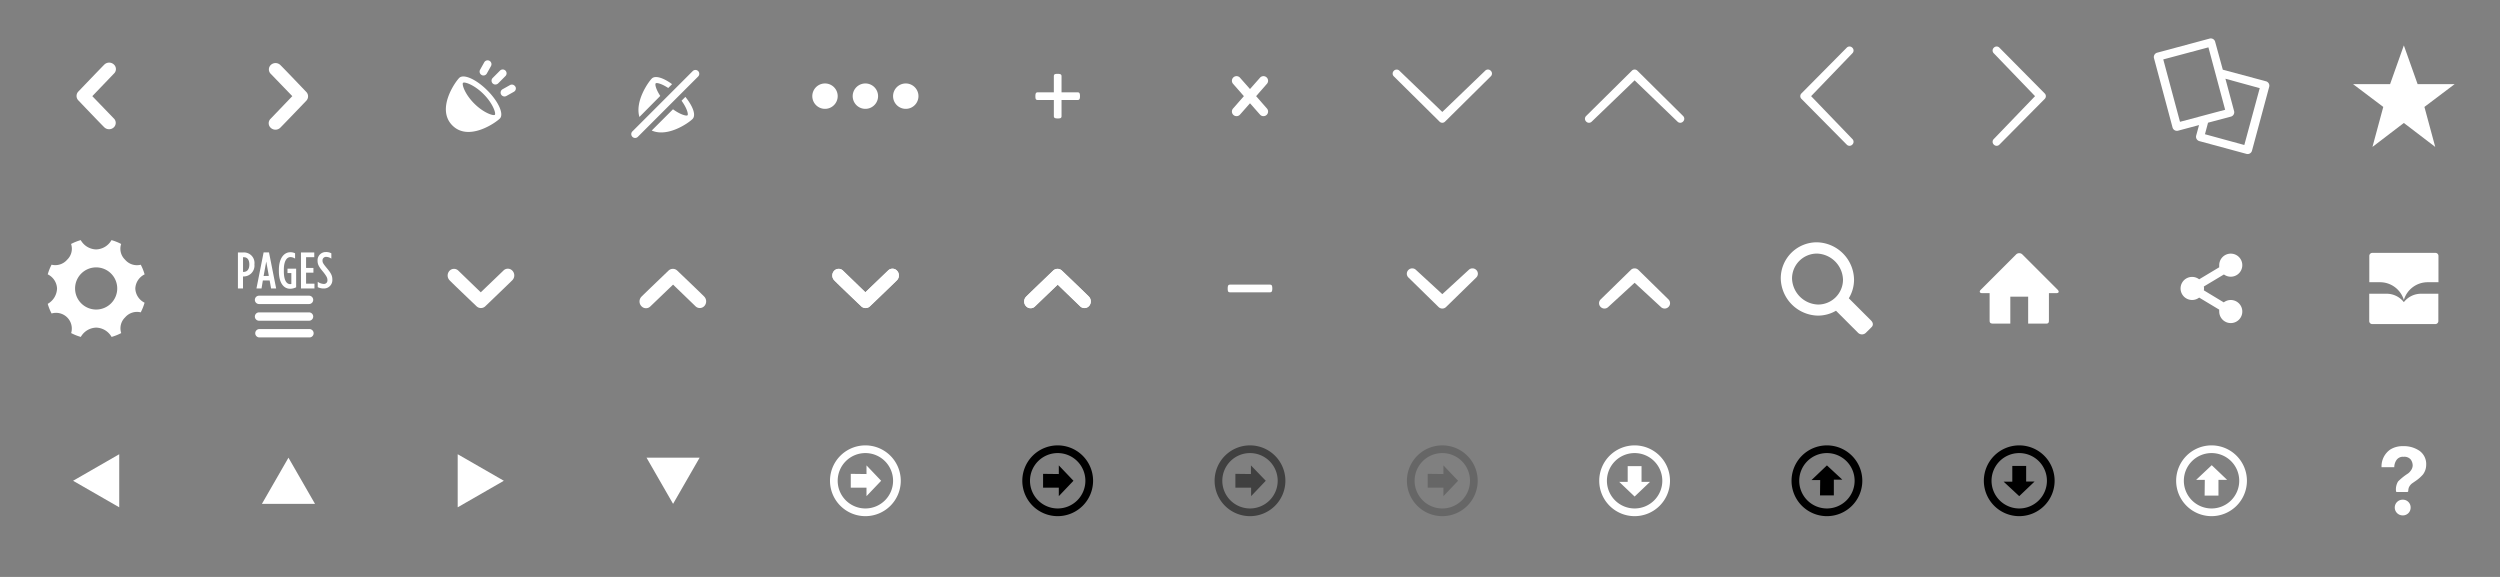 <svg id="layer-set-12" xmlns="http://www.w3.org/2000/svg" xmlns:xlink="http://www.w3.org/1999/xlink" viewBox="0 0 650 150"><rect x="0" y="0" width="650" height="150" fill="#808080" stroke="none"/><defs><style>.cls-1{fill:none;}.cls-2{fill:#fff;}.cls-3{opacity:0.5;}.cls-4{opacity:0.2;}.cls-5{clip-path:url(#clip-path);}</style><clipPath id="clip-path"><rect id="SVGID" class="cls-1" x="57.05" y="62.27" width="35.89" height="25.46"/></clipPath></defs><title>-</title><path class="cls-2" d="M119.4,20.26c-1.12,1.12-6,8.11-1.79,12.35s11.23-.67,12.35-1.79-.33-4.39-3.25-7.31S120.52,19.14,119.4,20.26Zm9.26,9.59c-.33.33-2.89-.46-5.36-2.93s-3.25-5-2.92-5.37,2.9.46,5.36,2.93S129,29.52,128.66,29.85Zm.15-7.88a1,1,0,0,0,.71-.29l1.9-1.91A1,1,0,0,0,130,18.36l-1.9,1.91a1,1,0,0,0,.71,1.71Zm-3.6-2.47a1,1,0,0,0,.49.13,1,1,0,0,0,.87-.51l1.08-1.93a1,1,0,1,0-1.74-1l-1.08,1.93A1,1,0,0,0,125.21,19.49Zm8.75,3a1,1,0,0,0-1.36-.38l-1.93,1.08a1,1,0,0,0,1,1.75l1.93-1.08A1,1,0,0,0,134,22.51Z"/><path class="cls-2" d="M27.15,16.77c-.63.61-6.75,7-6.75,7a1.65,1.65,0,0,0,0,2.36s6.13,6.43,6.75,7a1.79,1.79,0,0,0,2.42,0,1.6,1.6,0,0,0,0-2.36L24,25l5.62-5.86a1.6,1.6,0,0,0,0-2.36A1.79,1.79,0,0,0,27.15,16.77Z"/><path class="cls-2" d="M72.85,33.23c.63-.61,6.75-7,6.75-7a1.65,1.65,0,0,0,0-2.36s-6.13-6.43-6.75-7a1.79,1.79,0,0,0-2.42,0,1.6,1.6,0,0,0,0,2.36L76,25l-5.62,5.86a1.6,1.6,0,0,0,0,2.36A1.79,1.79,0,0,0,72.85,33.23Z"/><path class="cls-2" d="M181.52,18.48a1,1,0,0,0-1.41,0L164.48,34.11a1,1,0,1,0,1.41,1.41l15.63-15.63A1,1,0,0,0,181.52,18.48Zm-4.32,7.71c1.39,1.88,1.82,3.52,1.56,3.78s-1.89-.17-3.78-1.56l-5.53,5.53c4.19,1.84,9.63-2,10.61-3s.1-3.31-1.86-5.75Zm-5.53-1.25c-1.1-1.66-1.43-3-1.19-3.26s1.6.1,3.26,1.2l1-1c-2.26-1.67-4.39-2.33-5.26-1.47s-4.45,5.88-3.23,10Z"/><path class="cls-2" d="M214.5,21.7a3.3,3.3,0,1,0,3.3,3.3A3.3,3.3,0,0,0,214.5,21.7Zm10.5,0a3.3,3.3,0,1,0,3.3,3.3A3.3,3.3,0,0,0,225,21.7Zm10.5,0a3.3,3.3,0,1,0,3.3,3.3A3.3,3.3,0,0,0,235.5,21.7Z"/><path class="cls-2" d="M280.2,24H276V19.8c0-.55-.45-.6-1-.6s-1,0-1,.6V24h-4.2c-.55,0-.6.45-.6,1s0,1,.6,1H274v4.2c0,.55.45.6,1,.6s1,0,1-.6V26h4.2c.55,0,.6-.45.6-1S280.75,24,280.2,24Z"/><path class="cls-2" d="M329.35,28.15,326.59,25l2.76-3.15a1.2,1.2,0,1,0-1.7-1.7l-2.65,3-2.65-3a1.2,1.2,0,0,0-1.7,1.7L323.41,25l-2.76,3.15a1.2,1.2,0,1,0,1.7,1.7l2.65-3,2.65,3a1.2,1.2,0,1,0,1.7-1.7Z"/><path class="cls-2" d="M35.18,75a4.29,4.29,0,0,1,2.42-3.66,13.22,13.22,0,0,0-1-2.51A4.06,4.06,0,0,1,32.5,67.5a3.92,3.92,0,0,1-1-4.07,13.29,13.29,0,0,0-2.51-1,4.75,4.75,0,0,1-4,2.42,4.75,4.75,0,0,1-4-2.42,13.22,13.22,0,0,0-2.51,1,3.92,3.92,0,0,1-1,4.07,4.06,4.06,0,0,1-4.07,1.32,13.35,13.35,0,0,0-1,2.51A4.29,4.29,0,0,1,14.83,75a4.75,4.75,0,0,1-2.42,4,13.36,13.36,0,0,0,1,2.51,4.09,4.09,0,0,1,5.09,5.09,13.26,13.26,0,0,0,2.51,1,4.75,4.75,0,0,1,4-2.42,4.75,4.75,0,0,1,4,2.42,13.23,13.23,0,0,0,2.51-1,3.92,3.92,0,0,1,1-4.07,4.06,4.06,0,0,1,4.07-1.32,13.22,13.22,0,0,0,1-2.51A4.29,4.29,0,0,1,35.18,75ZM25,80.48A5.48,5.48,0,1,1,30.48,75,5.48,5.48,0,0,1,25,80.48Z"/><path class="cls-2" d="M133.22,72.84c-.61.63-7,6.75-7,6.75a1.64,1.64,0,0,1-2.36,0s-6.43-6.12-7-6.75a1.79,1.79,0,0,1,0-2.42,1.6,1.6,0,0,1,2.36,0L125,76l5.86-5.62a1.6,1.6,0,0,1,2.36,0A1.78,1.78,0,0,1,133.22,72.84Z"/><path class="cls-2" d="M166.77,77.15c.61-.63,7-6.75,7-6.75a1.64,1.64,0,0,1,2.36,0s6.43,6.13,7,6.75a1.79,1.79,0,0,1,0,2.42,1.6,1.6,0,0,1-2.36,0L175,74l-5.86,5.62a1.6,1.6,0,0,1-2.36,0A1.78,1.78,0,0,1,166.77,77.15Z"/><path class="cls-2" d="M233.23,72.84c-.61.63-7,6.75-7,6.75a1.64,1.64,0,0,1-2.36,0s-6.43-6.12-7-6.75a1.79,1.79,0,0,1,0-2.42,1.6,1.6,0,0,1,2.36,0L225,76l5.86-5.62a1.6,1.6,0,0,1,2.36,0A1.79,1.79,0,0,1,233.23,72.84Z"/><path class="cls-2" d="M233.23,72.84c-.61.63-7,6.75-7,6.75a1.64,1.64,0,0,1-2.36,0s-6.43-6.13-7-6.75a1.79,1.79,0,0,1,0-2.42,1.6,1.6,0,0,1,2.36,0L225,76l5.86-5.62a1.6,1.6,0,0,1,2.36,0A1.79,1.79,0,0,1,233.23,72.84Z"/><path class="cls-2" d="M266.78,77.15c.61-.63,7-6.75,7-6.75a1.64,1.64,0,0,1,2.36,0s6.43,6.13,7,6.75a1.79,1.79,0,0,1,0,2.42,1.6,1.6,0,0,1-2.36,0L275,74l-5.86,5.62a1.6,1.6,0,0,1-2.36,0A1.78,1.78,0,0,1,266.78,77.15Z"/><path class="cls-2" d="M266.78,77.16c.61-.63,7-6.75,7-6.75a1.64,1.64,0,0,1,2.36,0s6.43,6.13,7,6.75a1.79,1.79,0,0,1,0,2.42,1.6,1.6,0,0,1-2.36,0L275,74l-5.86,5.62a1.6,1.6,0,0,1-2.36,0A1.78,1.78,0,0,1,266.78,77.16Z"/><path class="cls-2" d="M580,78a3,3,0,0,0-1.82.62L573,75.49a2.83,2.83,0,0,0,0-1l5.22-3.13A3,3,0,1,0,577,69a3.15,3.15,0,0,0,0,.49l-5.22,3.13a3,3,0,1,0,0,4.75L577,80.51a3.14,3.14,0,0,0,0,.49,3,3,0,1,0,3-3Z"/><path class="cls-2" d="M535,75.34l-9.15-9.15a1.17,1.17,0,0,0-1.7,0L515,75.34c-.47.48-.29.88.39.88h1.91v7c0,.51,0,.92.94.92h4.44v-7h4.64v7H532c.7,0,.72-.41.72-.92v-7h1.91C535.29,76.22,535.46,75.83,535,75.34Z"/><polygon class="cls-2" points="31 118.1 31 131.9 19 125 31 118.1"/><polygon class="cls-2" points="119 118.1 119 131.9 131 125 119 118.1"/><polygon class="cls-2" points="68.1 131 81.9 131 75 119 68.1 131"/><polygon class="cls-2" points="181.9 119 168.1 119 175 131 181.9 119"/><polygon class="cls-2" points="625 11.8 628.58 21.88 638.2 21.88 630.35 27.8 633.16 38.2 625 31.97 616.84 38.2 619.65 27.8 611.8 21.88 621.42 21.88 625 11.8"/><path class="cls-2" d="M589.1,21.12l-11.17-3-2-7.29a1.17,1.17,0,0,0-1.46-.79L560.9,13.69a1.17,1.17,0,0,0-.87,1.41l4.84,18.08a1.18,1.18,0,0,0,1.46.79l5.42-1.45L571,35.28a1.18,1.18,0,0,0,.87,1.42L584.05,40a1.17,1.17,0,0,0,1.46-.79L590,22.54A1.18,1.18,0,0,0,589.1,21.12Zm-26.65-5.67,11.74-3.14,4.35,16.23L566.8,31.67ZM583.52,37.7,573.29,34.9l.8-3L580,30.33a1.17,1.17,0,0,0,.87-1.42l-2.26-8.44,8.92,2.45Z"/><path class="cls-2" d="M629.09,117.23a7.15,7.15,0,0,0-4.29-1.23,6,6,0,0,0-3.32.87,5.32,5.32,0,0,0-2.28,4.61h3.31a3.38,3.38,0,0,1,.55-1.83,2,2,0,0,1,1.88-.88,2.13,2.13,0,0,1,1.85.71,2.67,2.67,0,0,1,.51,1.58,2.42,2.42,0,0,1-.56,1.38,2.93,2.93,0,0,1-.66.67,15,15,0,0,0-2.58,2.07,4,4,0,0,0-.54,2.49c0,.08,0,.25.31.25h2.57a.28.28,0,0,0,.31-.27,3,3,0,0,1,.14-.87,2.71,2.71,0,0,1,1-1.2l.91-.63a9.82,9.82,0,0,0,1.77-1.58,4.18,4.18,0,0,0,.84-2.5A4.22,4.22,0,0,0,629.09,117.23Zm-4.35,12.69a2,2,0,1,0-.12,4.08,2,2,0,0,0,2.14-2A2,2,0,0,0,624.74,129.92Z"/><path class="cls-2" d="M330.2,74H319.8c-.55,0-.6.45-.6,1s0,1,.6,1h10.4c.55,0,.6-.45.6-1S330.75,74,330.2,74Z"/><path class="cls-2" d="M481.6,36.13a1,1,0,0,1,0,1.47,1,1,0,0,1-1.45,0L468.4,25.73a1,1,0,0,1,0-1.47L480.15,12.4a1,1,0,0,1,1.45,0,1,1,0,0,1,0,1.47L470.89,25Z"/><path class="cls-2" d="M518.4,13.87a1,1,0,0,1,0-1.47,1,1,0,0,1,1.45,0L531.6,24.27a1,1,0,0,1,0,1.47L519.85,37.6a1,1,0,0,1-1.45,0,1,1,0,0,1,0-1.47L529.11,25Z"/><path class="cls-2" d="M386.13,18.4a1,1,0,0,1,1.47,0,1,1,0,0,1,0,1.45L375.73,31.6a1,1,0,0,1-1.47,0L362.4,19.86a1,1,0,0,1,0-1.45,1,1,0,0,1,1.47,0L375,29.11Z"/><path class="cls-2" d="M413.87,31.6a1,1,0,0,1-1.47,0,1,1,0,0,1,0-1.45L424.27,18.4a1,1,0,0,1,1.47,0L437.6,30.15a1,1,0,0,1,0,1.45,1,1,0,0,1-1.47,0L425,20.89Z"/><path class="cls-2" d="M381.84,70.2a1.39,1.39,0,0,1,2,0,1.36,1.36,0,0,1,0,1.94L376,79.8a1.39,1.39,0,0,1-2,0l-7.82-7.66a1.36,1.36,0,0,1,0-1.94,1.39,1.39,0,0,1,2,0L375,76.48Z"/><path class="cls-2" d="M418.16,79.8a1.39,1.39,0,0,1-2,0,1.36,1.36,0,0,1,0-1.94L424,70.2a1.39,1.39,0,0,1,2,0l7.81,7.66a1.36,1.36,0,0,1,0,1.94,1.39,1.39,0,0,1-2,0L425,73.52Z"/><path class="cls-2" d="M215.8,125a9.2,9.2,0,1,0,9.2-9.2A9.2,9.2,0,0,0,215.8,125Zm16.4,0a7.2,7.2,0,1,1-7.2-7.2A7.2,7.2,0,0,1,232.2,125Zm-11-1.8v3.6h4.09V129l3.81-4-3.81-4v2.25Z"/><g class="cls-3"><path d="M315.8,125a9.2,9.2,0,1,0,9.2-9.2A9.2,9.2,0,0,0,315.8,125Zm16.4,0a7.2,7.2,0,1,1-7.2-7.2A7.2,7.2,0,0,1,332.2,125Zm-11-1.8v3.6h4.09V129l3.81-4L325.24,121v2.25Z"/></g><path d="M265.8,125a9.2,9.2,0,1,0,9.2-9.2A9.2,9.2,0,0,0,265.8,125Zm16.4,0a7.2,7.2,0,1,1-7.2-7.2A7.2,7.2,0,0,1,282.2,125Zm-11-1.8v3.6h4.09V129l3.81-4-3.81-4v2.25Z"/><g class="cls-4"><path d="M365.8,125a9.2,9.2,0,1,0,9.2-9.2A9.2,9.2,0,0,0,365.8,125Zm16.4,0a7.2,7.2,0,1,1-7.2-7.2A7.2,7.2,0,0,1,382.2,125Zm-11-1.8v3.6h4.09V129l3.81-4-3.81-4v2.25Z"/></g><path class="cls-2" d="M425,115.8a9.2,9.2,0,1,0,9.2,9.2A9.2,9.2,0,0,0,425,115.8Zm0,16.4a7.2,7.2,0,1,1,7.2-7.2A7.2,7.2,0,0,1,425,132.2Zm1.8-11h-3.6v4.09H421l4,3.81,4-3.81H426.8Z"/><path d="M475,134.2a9.2,9.2,0,1,0-9.2-9.2A9.2,9.2,0,0,0,475,134.2Zm0-16.4a7.2,7.2,0,1,1-7.2,7.2A7.2,7.2,0,0,1,475,117.8Zm-1.8,11h3.6v-4.09H479L475,121l-4,3.81h2.25Z"/><path class="cls-2" d="M575,134.2a9.2,9.2,0,1,0-9.2-9.2A9.2,9.2,0,0,0,575,134.2Zm0-16.4a7.2,7.2,0,1,1-7.2,7.2A7.2,7.2,0,0,1,575,117.8Zm-1.8,11.05h3.6v-4.09h2.25l-4-3.81L571,124.76h2.25Z"/><path d="M525,115.8a9.2,9.2,0,1,0,9.2,9.2A9.2,9.2,0,0,0,525,115.8Zm0,16.4a7.2,7.2,0,1,1,7.2-7.2A7.2,7.2,0,0,1,525,132.2Zm1.8-11.05h-3.6v4.09h-2.25L525,129l4-3.81H526.8Z"/><path class="cls-2" d="M486.41,83.27l-5.72-5.72a9.32,9.32,0,0,0,1.36-4.86A9.86,9.86,0,0,0,472.41,63,9.36,9.36,0,0,0,463,72.41a9.86,9.86,0,0,0,9.65,9.65,9.32,9.32,0,0,0,4.71-1.27l5.75,5.75a1.44,1.44,0,0,0,2,0l1.43-1.42C487.18,84.54,487,83.83,486.41,83.27ZM465.93,72.41a6.48,6.48,0,0,1,6.48-6.48,7,7,0,0,1,6.77,6.77,6.48,6.48,0,0,1-6.48,6.48A7,7,0,0,1,465.93,72.41Z"/><path class="cls-2" d="M631.19,73.38H634V66.53a.78.78,0,0,0-.78-.78H616.8a.78.78,0,0,0-.78.78v6.85h2.8A6.45,6.45,0,0,1,625,78,6.45,6.45,0,0,1,631.19,73.38Z"/><path class="cls-2" d="M629.49,76.37A5.68,5.68,0,0,0,625,78.56a5.68,5.68,0,0,0-4.48-2.19H616v7.11a.78.78,0,0,0,.78.78h16.41a.78.78,0,0,0,.78-.78V76.37Z"/><path class="cls-2" d="M61.86,65.64h1.36a2.74,2.74,0,0,1,2.93,3.09v0a2.82,2.82,0,0,1-2.81,3.15h-.16V75H61.86Zm1.5,5.05c.88,0,1.47-.65,1.47-1.9v0c0-1.3-.56-1.91-1.44-1.91h-.2v3.84Z"/><path class="cls-2" d="M68.54,65.62h1.4L71.8,75H70.48l-.37-2.08H68.34L68,75H66.68Zm1.36,6.11L69.22,68l-.68,3.76Z"/><path class="cls-2" d="M72.51,70.47v-.29c0-3,1.3-4.6,3-4.6a2.72,2.72,0,0,1,1.21.27v1.39a2.26,2.26,0,0,0-1.18-.4c-1,0-1.74,1.07-1.74,3.29v.4c0,2.53.8,3.34,1.64,3.34a.87.87,0,0,0,.31-.05V71h-1V69.85H77v4.84a3.51,3.51,0,0,1-1.56.39C73.83,75.08,72.51,73.68,72.51,70.47Z"/><path class="cls-2" d="M78.25,65.64h3.46v1.24H79.58v2.78h1.91v1.24H79.58v2.85h2.18V75h-3.5Z"/><path class="cls-2" d="M82.61,74.66V73.27a3,3,0,0,0,1.52.55.9.9,0,0,0,1-1v0c0-.54-.17-.92-1-2-1.15-1.37-1.56-2-1.56-3v0a2.13,2.13,0,0,1,2.14-2.29,2.87,2.87,0,0,1,1.44.33v1.39a2.42,2.42,0,0,0-1.3-.46.91.91,0,0,0-1,.95v0c0,.52.17.8,1,1.82,1.24,1.47,1.56,2.1,1.56,3.15v0a2.18,2.18,0,0,1-2.19,2.3A3.53,3.53,0,0,1,82.61,74.66Z"/><g class="cls-5"><path class="cls-2" d="M80.35,85.56h-13a1.09,1.09,0,0,0,0,2.17h13a1.09,1.09,0,1,0,0-2.17m-13-6.51h13a1.08,1.08,0,1,0,0-2.17h-13a1.08,1.08,0,0,0,0,2.17m13,2.17h-13a1.08,1.08,0,0,0,0,2.17h13a1.08,1.08,0,1,0,0-2.17"/></g></svg>